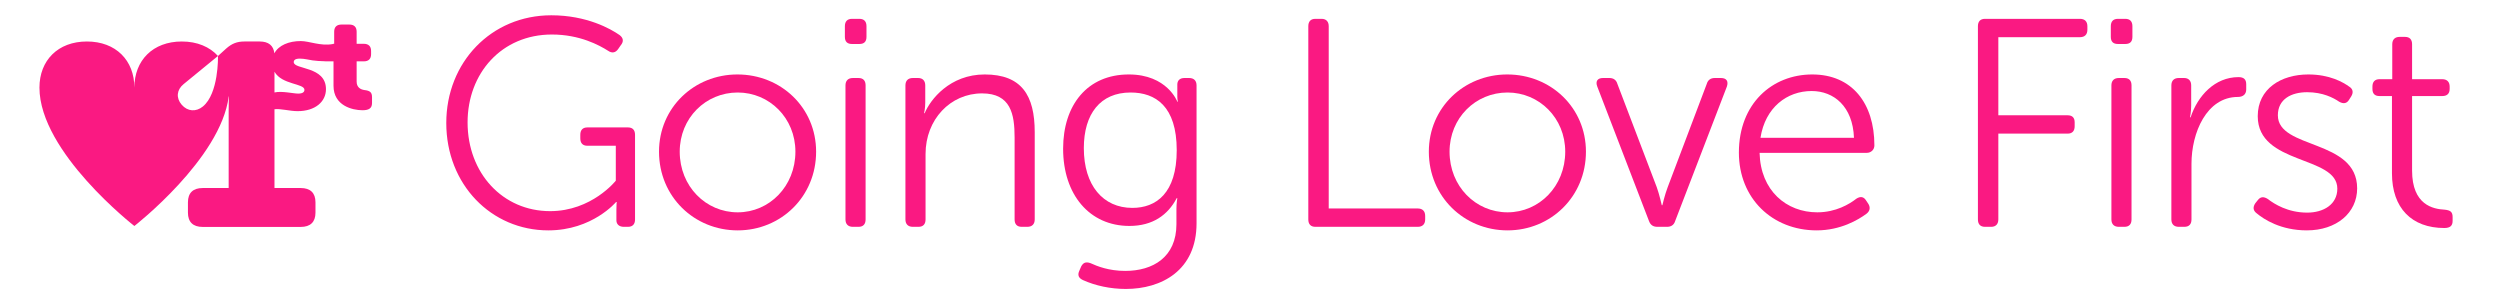<svg width="1014" height="120" viewBox="0 0 1014 120" fill="none" xmlns="http://www.w3.org/2000/svg">
<path fill-rule="evenodd" clip-rule="evenodd" d="M88.406 22.704L74.443 34.141C71.691 36.386 71.305 39.713 73.692 42.478C76.08 45.243 79.519 45.452 82.271 43.208C88.711 37.955 88.425 23.11 88.416 22.704L91.767 19.67C94.05 17.671 96.115 16.829 99.158 16.829H105.352C108.908 16.829 110.937 18.48 111.278 21.623C113.007 18.372 117.14 16.655 122.017 16.655C125.376 16.655 130.037 18.757 134.876 17.881C134.989 17.825 135.1 17.785 135.209 17.763H135.45L135.544 17.741V12.858C135.544 10.959 136.574 9.957 138.527 9.957H141.672C143.624 9.957 144.654 10.959 144.654 12.858V17.763H147.528C149.481 17.763 150.511 18.765 150.511 20.663V21.982C150.511 23.881 149.481 24.883 147.583 24.883H144.654V33.11C144.654 35.431 146.227 36.327 147.908 36.539C150.077 36.802 150.891 37.435 150.891 39.439V41.813C150.891 43.975 149.535 44.714 147.04 44.714C142.919 44.714 135.273 42.868 135.273 34.798V24.883H132.026C131.96 24.883 131.894 24.874 131.831 24.855C130.06 24.838 128.035 24.669 126.757 24.492C125.387 24.303 123.481 23.775 121.637 23.775C119.631 23.775 119.143 24.461 119.143 25.199C119.143 28.311 132.212 26.729 132.212 36.169C132.212 41.232 127.873 45.082 120.715 45.082C117.509 45.082 113.666 43.971 111.33 44.309V76.264H121.98C125.892 76.264 127.957 78.263 127.957 82.05V86.257C127.957 90.044 125.892 92.043 121.98 92.043H82.204C78.292 92.043 76.227 90.044 76.227 86.257V82.05C76.227 78.263 78.292 76.264 82.204 76.264H92.746V44.916C92.746 42.076 92.855 39.13 92.855 39.13H92.763C89.573 64.389 54.498 91.662 54.498 91.662C54.498 91.662 16 61.729 16 35.537C16 24.5 23.508 16.829 35.249 16.829C46.99 16.829 54.497 24.5 54.497 35.537C54.497 24.5 62.005 16.829 73.746 16.829C79.998 16.829 85.049 19.004 88.406 22.704ZM111.329 29.086V37.498C114.339 36.819 119.01 37.962 120.932 37.962C122.83 37.962 123.481 37.277 123.481 36.433C123.481 33.781 114.303 34.425 111.329 29.086V29.086Z" fill="#FA1982"/>
<path d="M438.521 108.08C439.361 106.52 440.441 106.04 442.361 106.76C445.001 107.96 449.681 109.88 456.401 109.88C467.561 109.88 477.161 104.36 477.161 90.92V84.68C477.161 82.4 477.521 80.36 477.521 80.36H477.281C473.681 87.2 467.561 91.64 458.081 91.64C441.881 91.64 431.201 78.92 431.201 60.32C431.201 42.56 441.041 30.2 457.841 30.2C473.441 30.2 477.521 41.24 477.521 41.24H477.761C477.761 41.24 477.521 40.4 477.521 39.2V34.28C477.521 32.72 478.481 31.64 480.401 31.64H482.321C484.241 31.64 485.321 32.72 485.321 34.64V90.56C485.321 109.76 471.041 117.2 456.641 117.2C450.401 117.2 444.281 115.88 439.241 113.6C437.441 112.76 436.961 111.56 437.801 109.76L438.521 108.08ZM459.281 84.32C468.881 84.32 477.281 78.44 477.281 60.92C477.281 43.04 468.641 37.52 458.561 37.52C446.321 37.52 439.601 46.16 439.601 60.08C439.601 75.2 447.401 84.32 459.281 84.32Z" fill="#FA1982"/>
<path d="M367.243 89V34.64C367.243 32.72 368.323 31.64 370.243 31.64H372.403C374.203 31.64 375.283 32.72 375.283 34.64V41.6C375.283 44 374.803 45.92 374.803 45.92H375.043C377.323 40.4 385.243 30.2 399.403 30.2C414.403 30.2 419.683 38.72 419.683 53.6V89C419.683 90.92 418.603 92 416.683 92H414.403C412.483 92 411.523 90.92 411.523 89V55.76C411.523 46.28 409.963 37.88 398.323 37.88C385.483 37.88 375.403 48.44 375.403 62.48V89C375.403 90.92 374.443 92 372.523 92H370.243C368.323 92 367.243 90.92 367.243 89Z" fill="#FA1982"/>
<path d="M345.565 17.841C343.645 17.841 342.685 16.881 342.685 14.961V10.641C342.685 8.721 343.645 7.641 345.565 7.641H348.565C350.485 7.641 351.445 8.721 351.445 10.641V14.961C351.445 16.881 350.485 17.841 348.565 17.841H345.565ZM342.925 89.001V34.641C342.925 32.721 344.005 31.641 345.925 31.641H348.205C350.125 31.641 351.085 32.721 351.085 34.641V89.001C351.085 90.921 350.125 92.001 348.205 92.001H345.925C344.005 92.001 342.925 90.921 342.925 89.001Z" fill="#FA1982"/>
<path d="M267.296 61.52C267.296 43.64 281.576 30.2 299.096 30.2C316.736 30.2 331.016 43.64 331.016 61.52C331.016 79.76 316.736 93.44 299.216 93.44C281.576 93.44 267.296 79.76 267.296 61.52ZM275.696 61.52C275.696 75.56 286.256 86.12 299.216 86.12C312.056 86.12 322.616 75.56 322.616 61.52C322.616 47.84 312.056 37.52 299.216 37.52C286.256 37.52 275.696 47.84 275.696 61.52Z" fill="#FA1982"/>
<path d="M181.011 49.88C181.011 25.28 199.251 6.2 223.611 6.2C238.011 6.2 247.731 11.72 251.331 14.24C252.891 15.44 253.011 16.88 251.811 18.32L250.731 19.88C249.651 21.44 248.211 21.68 246.651 20.6C243.051 18.32 235.131 14 223.851 14C203.451 14 189.651 29.72 189.651 49.64C189.651 70.28 203.931 85.64 223.131 85.64C240.051 85.64 249.771 73.28 249.771 73.28V59.12H238.251C236.331 59.12 235.371 58.04 235.371 56.12V54.68C235.371 52.76 236.331 51.68 238.251 51.68H254.691C256.611 51.68 257.571 52.76 257.571 54.68V89C257.571 90.92 256.611 92 254.691 92H253.011C251.091 92 250.011 90.92 250.011 89.36V85.04C250.011 83.48 250.131 81.92 250.131 81.92H249.891C249.891 81.92 240.291 93.44 222.411 93.44C199.251 93.44 181.011 74.84 181.011 49.88Z" fill="#FA1982"/>
<path d="M970.18 70.28V38.96H965.14C963.22 38.96 962.26 38 962.26 36.08V35.12C962.26 33.2 963.22 32.12 965.14 32.12H970.3V17.96C970.3 16.04 971.38 14.96 973.3 14.96H975.46C977.38 14.96 978.34 16.04 978.34 17.96V32.12H990.58C992.5 32.12 993.58 33.2 993.58 35.12V36.08C993.58 38 992.5 38.96 990.58 38.96H978.34V69.2C978.34 83.12 986.86 84.8 991.54 85.04C993.94 85.28 994.78 86 994.78 88.04V89.6C994.78 91.52 993.82 92.48 991.42 92.48C978.22 92.48 970.18 84.44 970.18 70.28Z" fill="#FA1982"/>
<path d="M915.261 86.479C913.821 85.399 913.701 83.959 914.781 82.399L915.741 81.199C916.821 79.759 918.141 79.639 919.821 80.719C922.461 82.759 927.981 86.239 935.781 86.239C942.501 86.239 948.021 82.879 948.021 76.519C948.021 62.959 915.741 67.039 915.741 47.119C915.741 35.959 925.221 30.199 936.261 30.199C944.901 30.199 950.301 33.319 952.821 35.119C954.381 36.079 954.621 37.519 953.661 39.079L952.821 40.399C951.861 42.079 950.421 42.199 948.741 41.239C946.461 39.679 942.141 37.399 935.781 37.399C929.421 37.399 923.901 40.159 923.901 46.759C923.901 60.679 956.061 56.239 956.061 76.399C956.061 86.359 947.661 93.439 935.661 93.439C925.101 93.439 918.261 88.999 915.261 86.479Z" fill="#FA1982"/>
<path d="M880.706 88.999V34.639C880.706 32.719 881.786 31.639 883.706 31.639H885.866C887.666 31.639 888.746 32.719 888.746 34.639V42.799C888.746 45.439 888.266 47.599 888.266 47.599H888.506C891.386 38.839 898.346 31.279 907.946 31.279C910.106 31.279 911.066 32.239 911.066 34.159V36.319C911.066 38.239 909.746 39.319 907.706 39.319C894.986 39.319 888.866 53.839 888.866 66.439V88.999C888.866 90.919 887.906 91.999 885.986 91.999H883.706C881.786 91.999 880.706 90.919 880.706 88.999Z" fill="#FA1982"/>
<path d="M859.026 17.84C857.106 17.84 856.146 16.88 856.146 14.96V10.64C856.146 8.72 857.106 7.64 859.026 7.64H862.026C863.946 7.64 864.906 8.72 864.906 10.64V14.96C864.906 16.88 863.946 17.84 862.026 17.84H859.026ZM856.386 89V34.64C856.386 32.72 857.466 31.64 859.386 31.64H861.666C863.586 31.64 864.546 32.72 864.546 34.64V89C864.546 90.92 863.586 92 861.666 92H859.386C857.466 92 856.386 90.92 856.386 89Z" fill="#FA1982"/>
<path d="M802.244 89V10.64C802.244 8.72 803.204 7.64 805.124 7.64H843.644C845.564 7.64 846.644 8.72 846.644 10.64V12.08C846.644 14 845.564 15.08 843.644 15.08H810.524V46.76H838.604C840.524 46.76 841.484 47.72 841.484 49.64V51.2C841.484 53.12 840.524 54.2 838.604 54.2H810.524V89C810.524 90.92 809.444 92 807.644 92H805.124C803.204 92 802.244 90.92 802.244 89Z" fill="#FA1982"/>
<path d="M705.291 61.879C705.291 42.079 718.731 30.199 735.051 30.199C751.131 30.199 760.251 41.839 760.251 58.999C760.251 60.679 758.931 61.999 757.131 61.999H713.691C714.051 77.359 724.611 86.119 737.091 86.119C744.651 86.119 750.171 82.759 752.931 80.599C754.611 79.519 755.931 79.759 756.891 81.319L757.851 82.759C758.691 84.199 758.451 85.639 757.011 86.719C753.771 89.119 746.571 93.439 736.851 93.439C718.851 93.439 705.291 80.479 705.291 61.879ZM714.051 55.879H751.971C751.491 43.159 743.811 36.919 734.811 36.919C724.731 36.919 715.971 43.639 714.051 55.879Z" fill="#FA1982"/>
<path d="M668.858 89.72L647.858 35.12C647.018 32.96 647.978 31.64 650.138 31.64H652.778C654.338 31.64 655.538 32.36 656.018 34.04L671.978 75.92C673.058 78.92 674.018 83.24 674.018 83.24H674.258C674.258 83.24 675.218 79.04 676.418 75.92L692.258 34.04C692.738 32.36 693.938 31.64 695.498 31.64H698.018C700.298 31.64 701.138 32.96 700.418 35.12L679.418 89.72C678.938 91.28 677.738 92 676.178 92H672.218C670.538 92 669.458 91.28 668.858 89.72Z" fill="#FA1982"/>
<path d="M579.538 61.519C579.538 43.639 593.818 30.199 611.338 30.199C628.978 30.199 643.258 43.639 643.258 61.519C643.258 79.759 628.978 93.439 611.458 93.439C593.818 93.439 579.538 79.759 579.538 61.519ZM587.938 61.519C587.938 75.559 598.498 86.119 611.458 86.119C624.298 86.119 634.858 75.559 634.858 61.519C634.858 47.839 624.298 37.519 611.458 37.519C598.498 37.519 587.938 47.839 587.938 61.519Z" fill="#FA1982"/>
<path d="M530.65 89V10.64C530.65 8.72 531.61 7.64 533.53 7.64H536.05C537.85 7.64 538.93 8.72 538.93 10.64V84.56H575.05C576.97 84.56 578.05 85.64 578.05 87.56V89C578.05 90.92 576.97 92 575.05 92H533.53C531.61 92 530.65 90.92 530.65 89Z" fill="#FA1982"/>
</svg>

